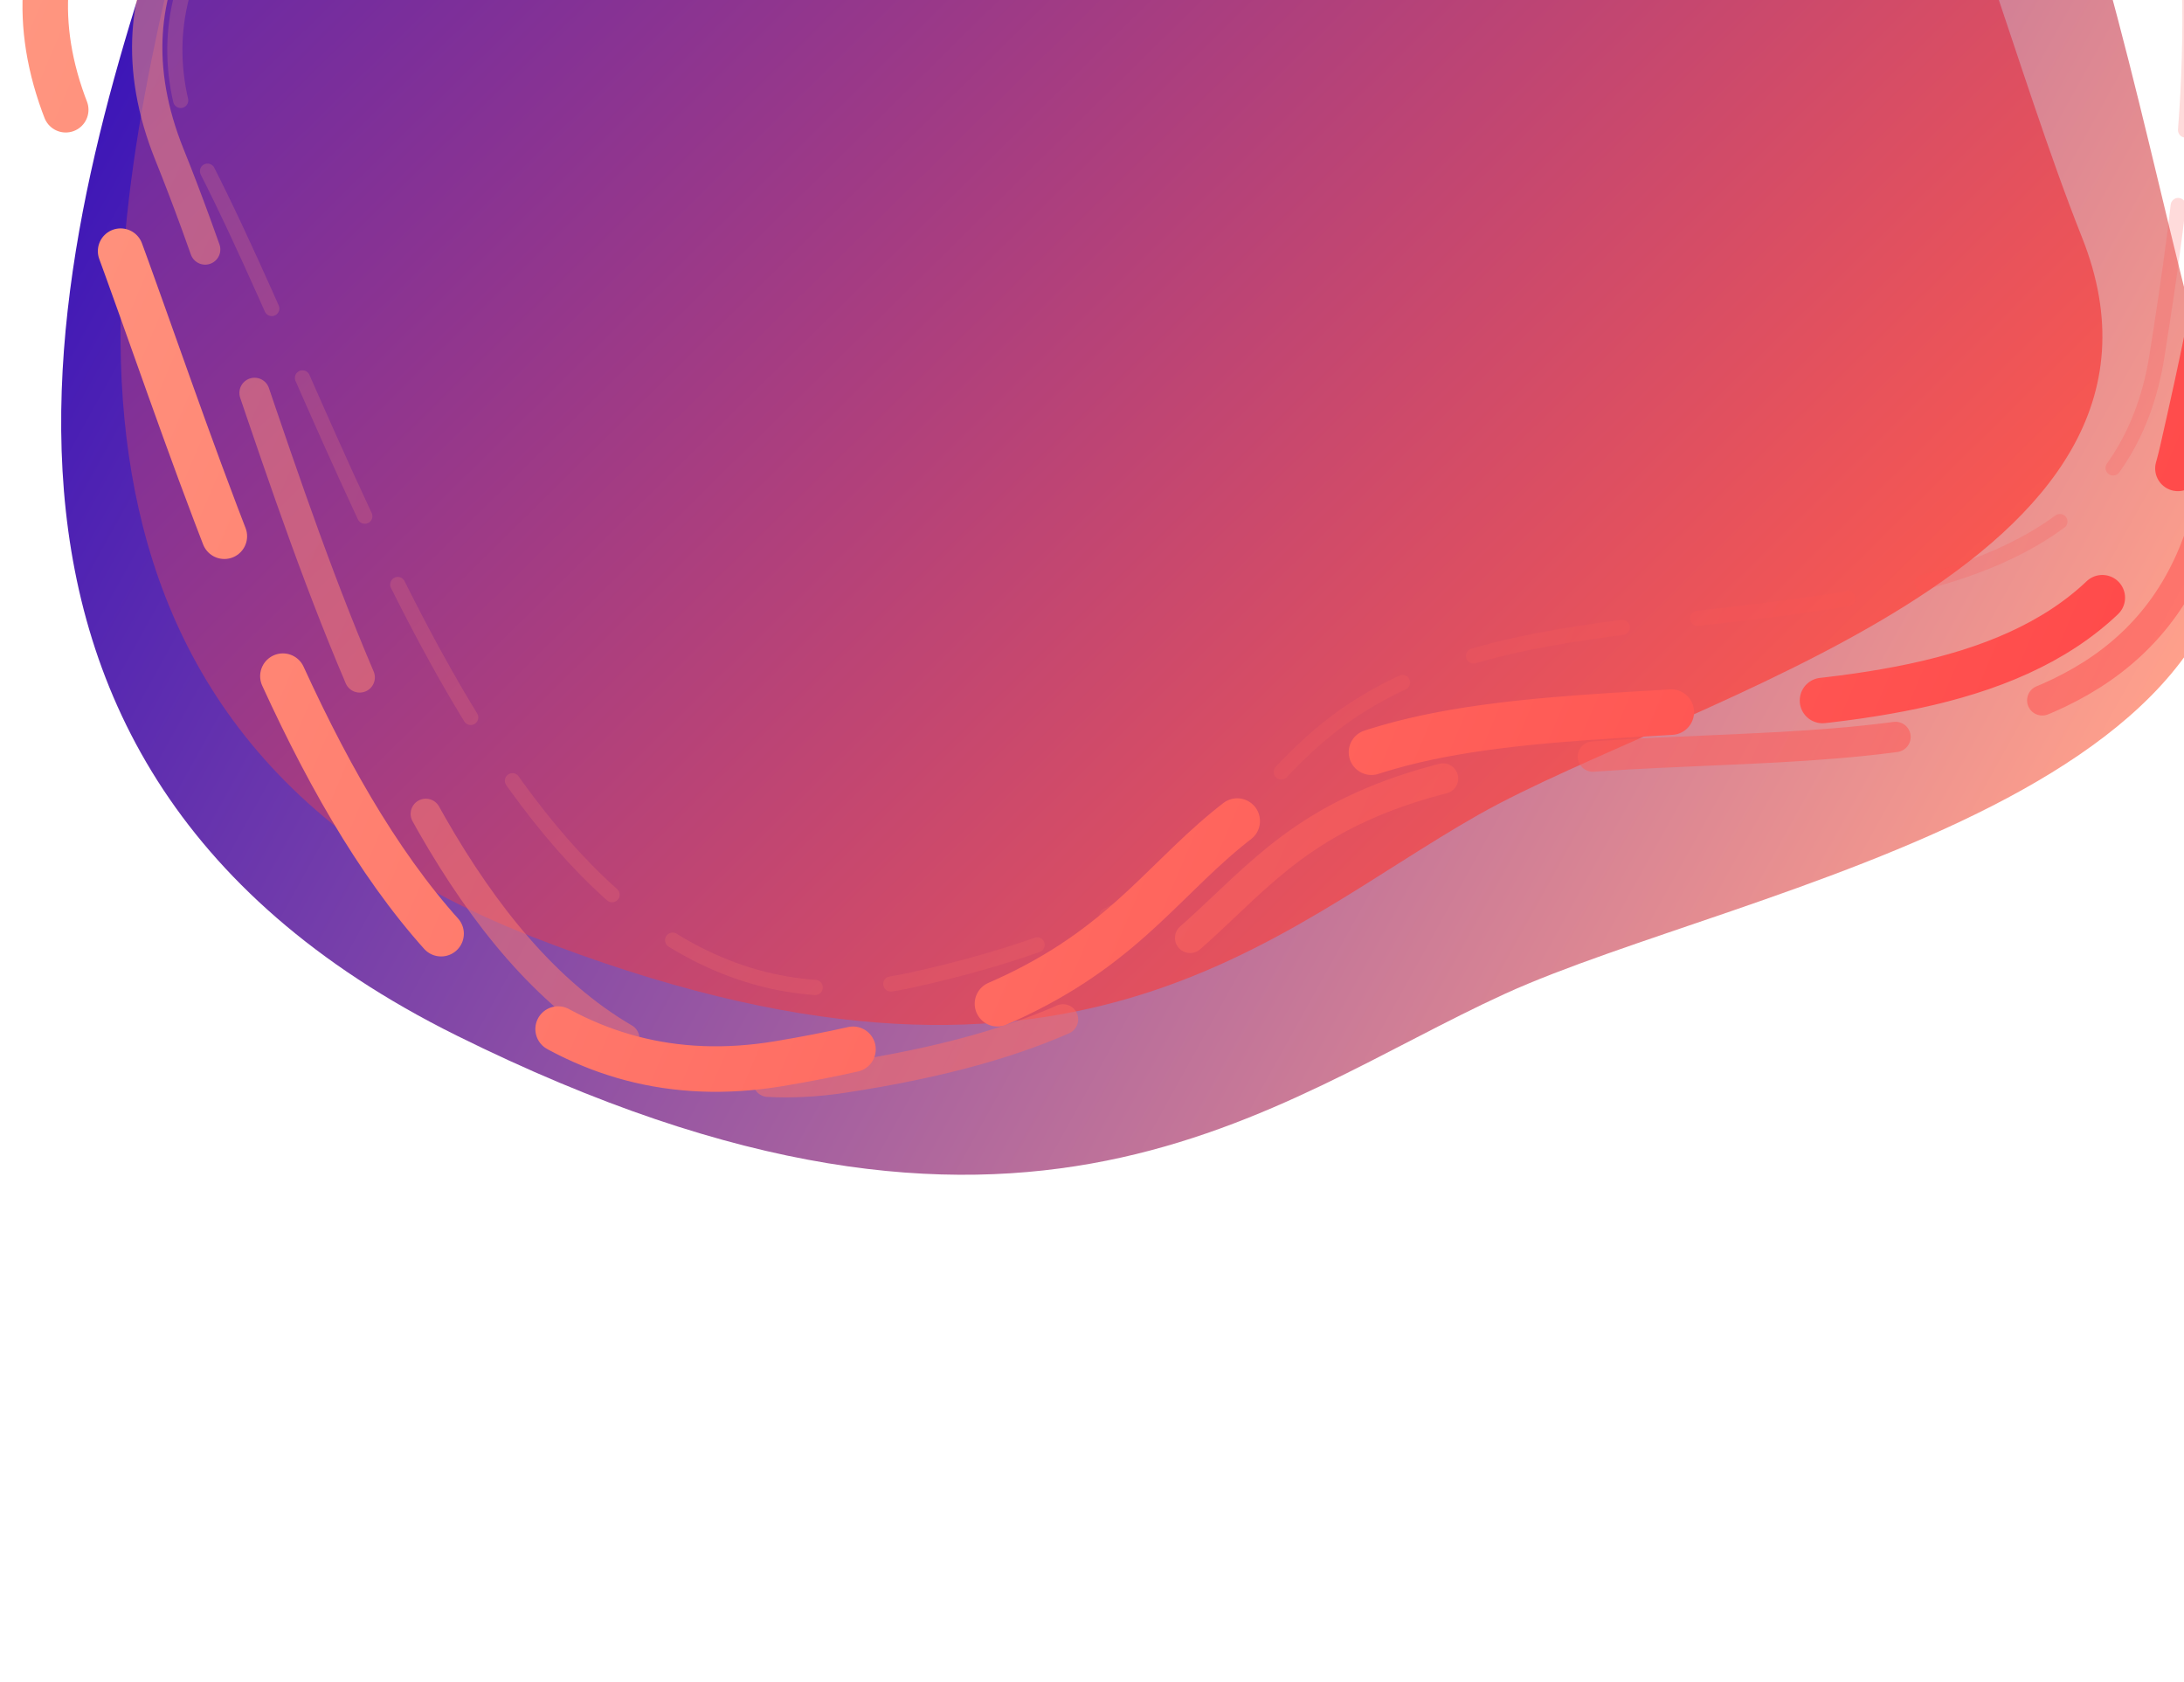 <svg width="1440" height="1109" viewBox="0 0 1440 1109" fill="none" xmlns="http://www.w3.org/2000/svg">
<g filter="url(#filter0_d_70_231)">
<path fill-rule="evenodd" clip-rule="evenodd" d="M117.378 -81.647C44.816 130.998 -74.348 496.424 301.025 682.612C676.397 868.799 837.389 725.752 992.397 655.069C1147.4 584.387 1537.47 521.198 1463.75 277.062C1390.02 32.925 1351.2 -399.366 1069.21 -382.634C787.219 -365.902 832.003 -250.773 652.131 -219.245C472.258 -187.718 189.94 -294.292 117.378 -81.647Z" fill="url(#paint0_linear_70_231)"/>
</g>
<g filter="url(#filter1_d_70_231)">
<path fill-rule="evenodd" clip-rule="evenodd" d="M123.325 -62.42C74.111 136.441 -5.442 477.742 349.636 617.033C704.715 756.325 839.588 613.649 974.687 537.162C1109.78 460.675 1458.71 372.341 1372.75 156.49C1286.8 -59.36 1217.8 -448.845 963.294 -411.275C708.785 -373.704 758.407 -272.709 597.693 -229.806C436.979 -186.903 172.538 -261.281 123.325 -62.42Z" fill="url(#paint1_linear_70_231)"/>
</g>
<g opacity="0.5" filter="url(#filter2_d_70_231)">
<path fill-rule="evenodd" clip-rule="evenodd" d="M1456.58 332.7C1508.49 118.906 1592.31 -248.005 1209.75 -396.295C827.203 -544.585 682.89 -390.822 537.998 -308.155C393.106 -225.489 18.328 -129.296 111.864 102.241C205.4 333.777 281.573 751.889 555.074 710.577C828.576 669.266 774.699 560.966 947.309 514.279C1119.92 467.592 1404.67 546.494 1456.58 332.7Z" stroke="url(#paint2_linear_70_231)" stroke-width="20" stroke-linecap="round" stroke-dasharray="200 100"/>
</g>
<g opacity="0.2" filter="url(#filter3_d_70_231)">
<path fill-rule="evenodd" clip-rule="evenodd" d="M1422.18 234.488C1454.1 32.326 1503.9 -314.27 1131.24 -426.549C758.58 -538.829 634.72 -386.29 504.645 -299.789C374.57 -213.287 28.737 -98.867 135.425 110.075C242.113 319.016 347.301 702.517 601.982 645.864C856.663 589.211 797.21 492.156 956.298 437.243C1115.39 382.329 1390.26 436.649 1422.18 234.488Z" stroke="url(#paint3_linear_70_231)" stroke-width="10" stroke-linecap="round" stroke-dasharray="100 50"/>
</g>
<g filter="url(#filter4_d_70_231)">
<path fill-rule="evenodd" clip-rule="evenodd" d="M1438.97 297.071C1489.33 75.407 1570.32 -304.93 1172.84 -452.293C775.364 -599.655 628.619 -438.599 480.192 -350.985C331.764 -263.371 -53.955 -158.274 46.211 79.501C146.376 317.276 231.451 748.068 513.378 701.215C795.304 654.363 737.991 543.3 915.603 492.433C1093.21 441.566 1388.6 518.736 1438.97 297.071Z" stroke="url(#paint4_linear_70_231)" stroke-width="30" stroke-linecap="round" stroke-dasharray="200 100"/>
</g>
<defs>
<filter id="filter0_d_70_231" x="-138.419" y="-561.853" width="1790.09" height="1515.03" filterUnits="userSpaceOnUse" color-interpolation-filters="sRGB">
<feFlood flood-opacity="0" result="BackgroundImageFix"/>
<feColorMatrix in="SourceAlpha" type="matrix" values="0 0 0 0 0 0 0 0 0 0 0 0 0 0 0 0 0 0 127 0" result="hardAlpha"/>
<feOffset/>
<feGaussianBlur stdDeviation="89.374"/>
<feColorMatrix type="matrix" values="0 0 0 0 0.129 0 0 0 0 0.224 0 0 0 0 0.438 0 0 0 0.3 0"/>
<feBlend mode="normal" in2="BackgroundImageFix" result="effect1_dropShadow_70_231"/>
<feBlend mode="normal" in="SourceGraphic" in2="effect1_dropShadow_70_231" result="shape"/>
</filter>
<filter id="filter1_d_70_231" x="-99.288" y="-592.554" width="1664.24" height="1446.98" filterUnits="userSpaceOnUse" color-interpolation-filters="sRGB">
<feFlood flood-opacity="0" result="BackgroundImageFix"/>
<feColorMatrix in="SourceAlpha" type="matrix" values="0 0 0 0 0 0 0 0 0 0 0 0 0 0 0 0 0 0 127 0" result="hardAlpha"/>
<feOffset/>
<feGaussianBlur stdDeviation="89.374"/>
<feColorMatrix type="matrix" values="0 0 0 0 0.129 0 0 0 0 0.224 0 0 0 0 0.438 0 0 0 0.3 0"/>
<feBlend mode="normal" in2="BackgroundImageFix" result="effect1_dropShadow_70_231"/>
<feBlend mode="normal" in="SourceGraphic" in2="effect1_dropShadow_70_231" result="shape"/>
</filter>
<filter id="filter2_d_70_231" x="-91.683" y="-647.025" width="1782.75" height="1549.2" filterUnits="userSpaceOnUse" color-interpolation-filters="sRGB">
<feFlood flood-opacity="0" result="BackgroundImageFix"/>
<feColorMatrix in="SourceAlpha" type="matrix" values="0 0 0 0 0 0 0 0 0 0 0 0 0 0 0 0 0 0 127 0" result="hardAlpha"/>
<feOffset/>
<feGaussianBlur stdDeviation="89.374"/>
<feColorMatrix type="matrix" values="0 0 0 0 0.129 0 0 0 0 0.224 0 0 0 0 0.438 0 0 0 0.3 0"/>
<feBlend mode="normal" in2="BackgroundImageFix" result="effect1_dropShadow_70_231"/>
<feBlend mode="normal" in="SourceGraphic" in2="effect1_dropShadow_70_231" result="shape"/>
</filter>
<filter id="filter3_d_70_231" x="-66.746" y="-649.769" width="1694.37" height="1485.02" filterUnits="userSpaceOnUse" color-interpolation-filters="sRGB">
<feFlood flood-opacity="0" result="BackgroundImageFix"/>
<feColorMatrix in="SourceAlpha" type="matrix" values="0 0 0 0 0 0 0 0 0 0 0 0 0 0 0 0 0 0 127 0" result="hardAlpha"/>
<feOffset/>
<feGaussianBlur stdDeviation="89.374"/>
<feColorMatrix type="matrix" values="0 0 0 0 0.129 0 0 0 0 0.224 0 0 0 0 0.438 0 0 0 0.3 0"/>
<feBlend mode="normal" in2="BackgroundImageFix" result="effect1_dropShadow_70_231"/>
<feBlend mode="normal" in="SourceGraphic" in2="effect1_dropShadow_70_231" result="shape"/>
</filter>
<filter id="filter4_d_70_231" x="-163.925" y="-705.746" width="1839.39" height="1604.24" filterUnits="userSpaceOnUse" color-interpolation-filters="sRGB">
<feFlood flood-opacity="0" result="BackgroundImageFix"/>
<feColorMatrix in="SourceAlpha" type="matrix" values="0 0 0 0 0 0 0 0 0 0 0 0 0 0 0 0 0 0 127 0" result="hardAlpha"/>
<feOffset/>
<feGaussianBlur stdDeviation="89.374"/>
<feColorMatrix type="matrix" values="0 0 0 0 0.129 0 0 0 0 0.224 0 0 0 0 0.438 0 0 0 0.3 0"/>
<feBlend mode="normal" in2="BackgroundImageFix" result="effect1_dropShadow_70_231"/>
<feBlend mode="normal" in="SourceGraphic" in2="effect1_dropShadow_70_231" result="shape"/>
</filter>
<linearGradient id="paint0_linear_70_231" x1="1392.69" y1="521.837" x2="158.097" y2="-162.509" gradientUnits="userSpaceOnUse">
<stop stop-color="#FFA08B"/>
<stop offset="1" stop-color="#3913B8"/>
</linearGradient>
<linearGradient id="paint1_linear_70_231" x1="1327.42" y1="384.409" x2="349.973" y2="-607.166" gradientUnits="userSpaceOnUse">
<stop stop-color="#FC594F"/>
<stop offset="1" stop-color="#491EB8"/>
</linearGradient>
<linearGradient id="paint2_linear_70_231" x1="159.46" y1="-142.752" x2="1424.04" y2="415.162" gradientUnits="userSpaceOnUse">
<stop stop-color="#FF9680"/>
<stop offset="1" stop-color="#FF4B4B"/>
</linearGradient>
<linearGradient id="paint3_linear_70_231" x1="160.785" y1="-120.794" x2="1398.06" y2="313.299" gradientUnits="userSpaceOnUse">
<stop stop-color="#FF9680"/>
<stop offset="1" stop-color="#FF4B4B"/>
</linearGradient>
<linearGradient id="paint4_linear_70_231" x1="91.645" y1="-174.329" x2="1406.61" y2="382.76" gradientUnits="userSpaceOnUse">
<stop stop-color="#FF9680"/>
<stop offset="1" stop-color="#FF4B4B"/>
</linearGradient>
</defs>
</svg>
